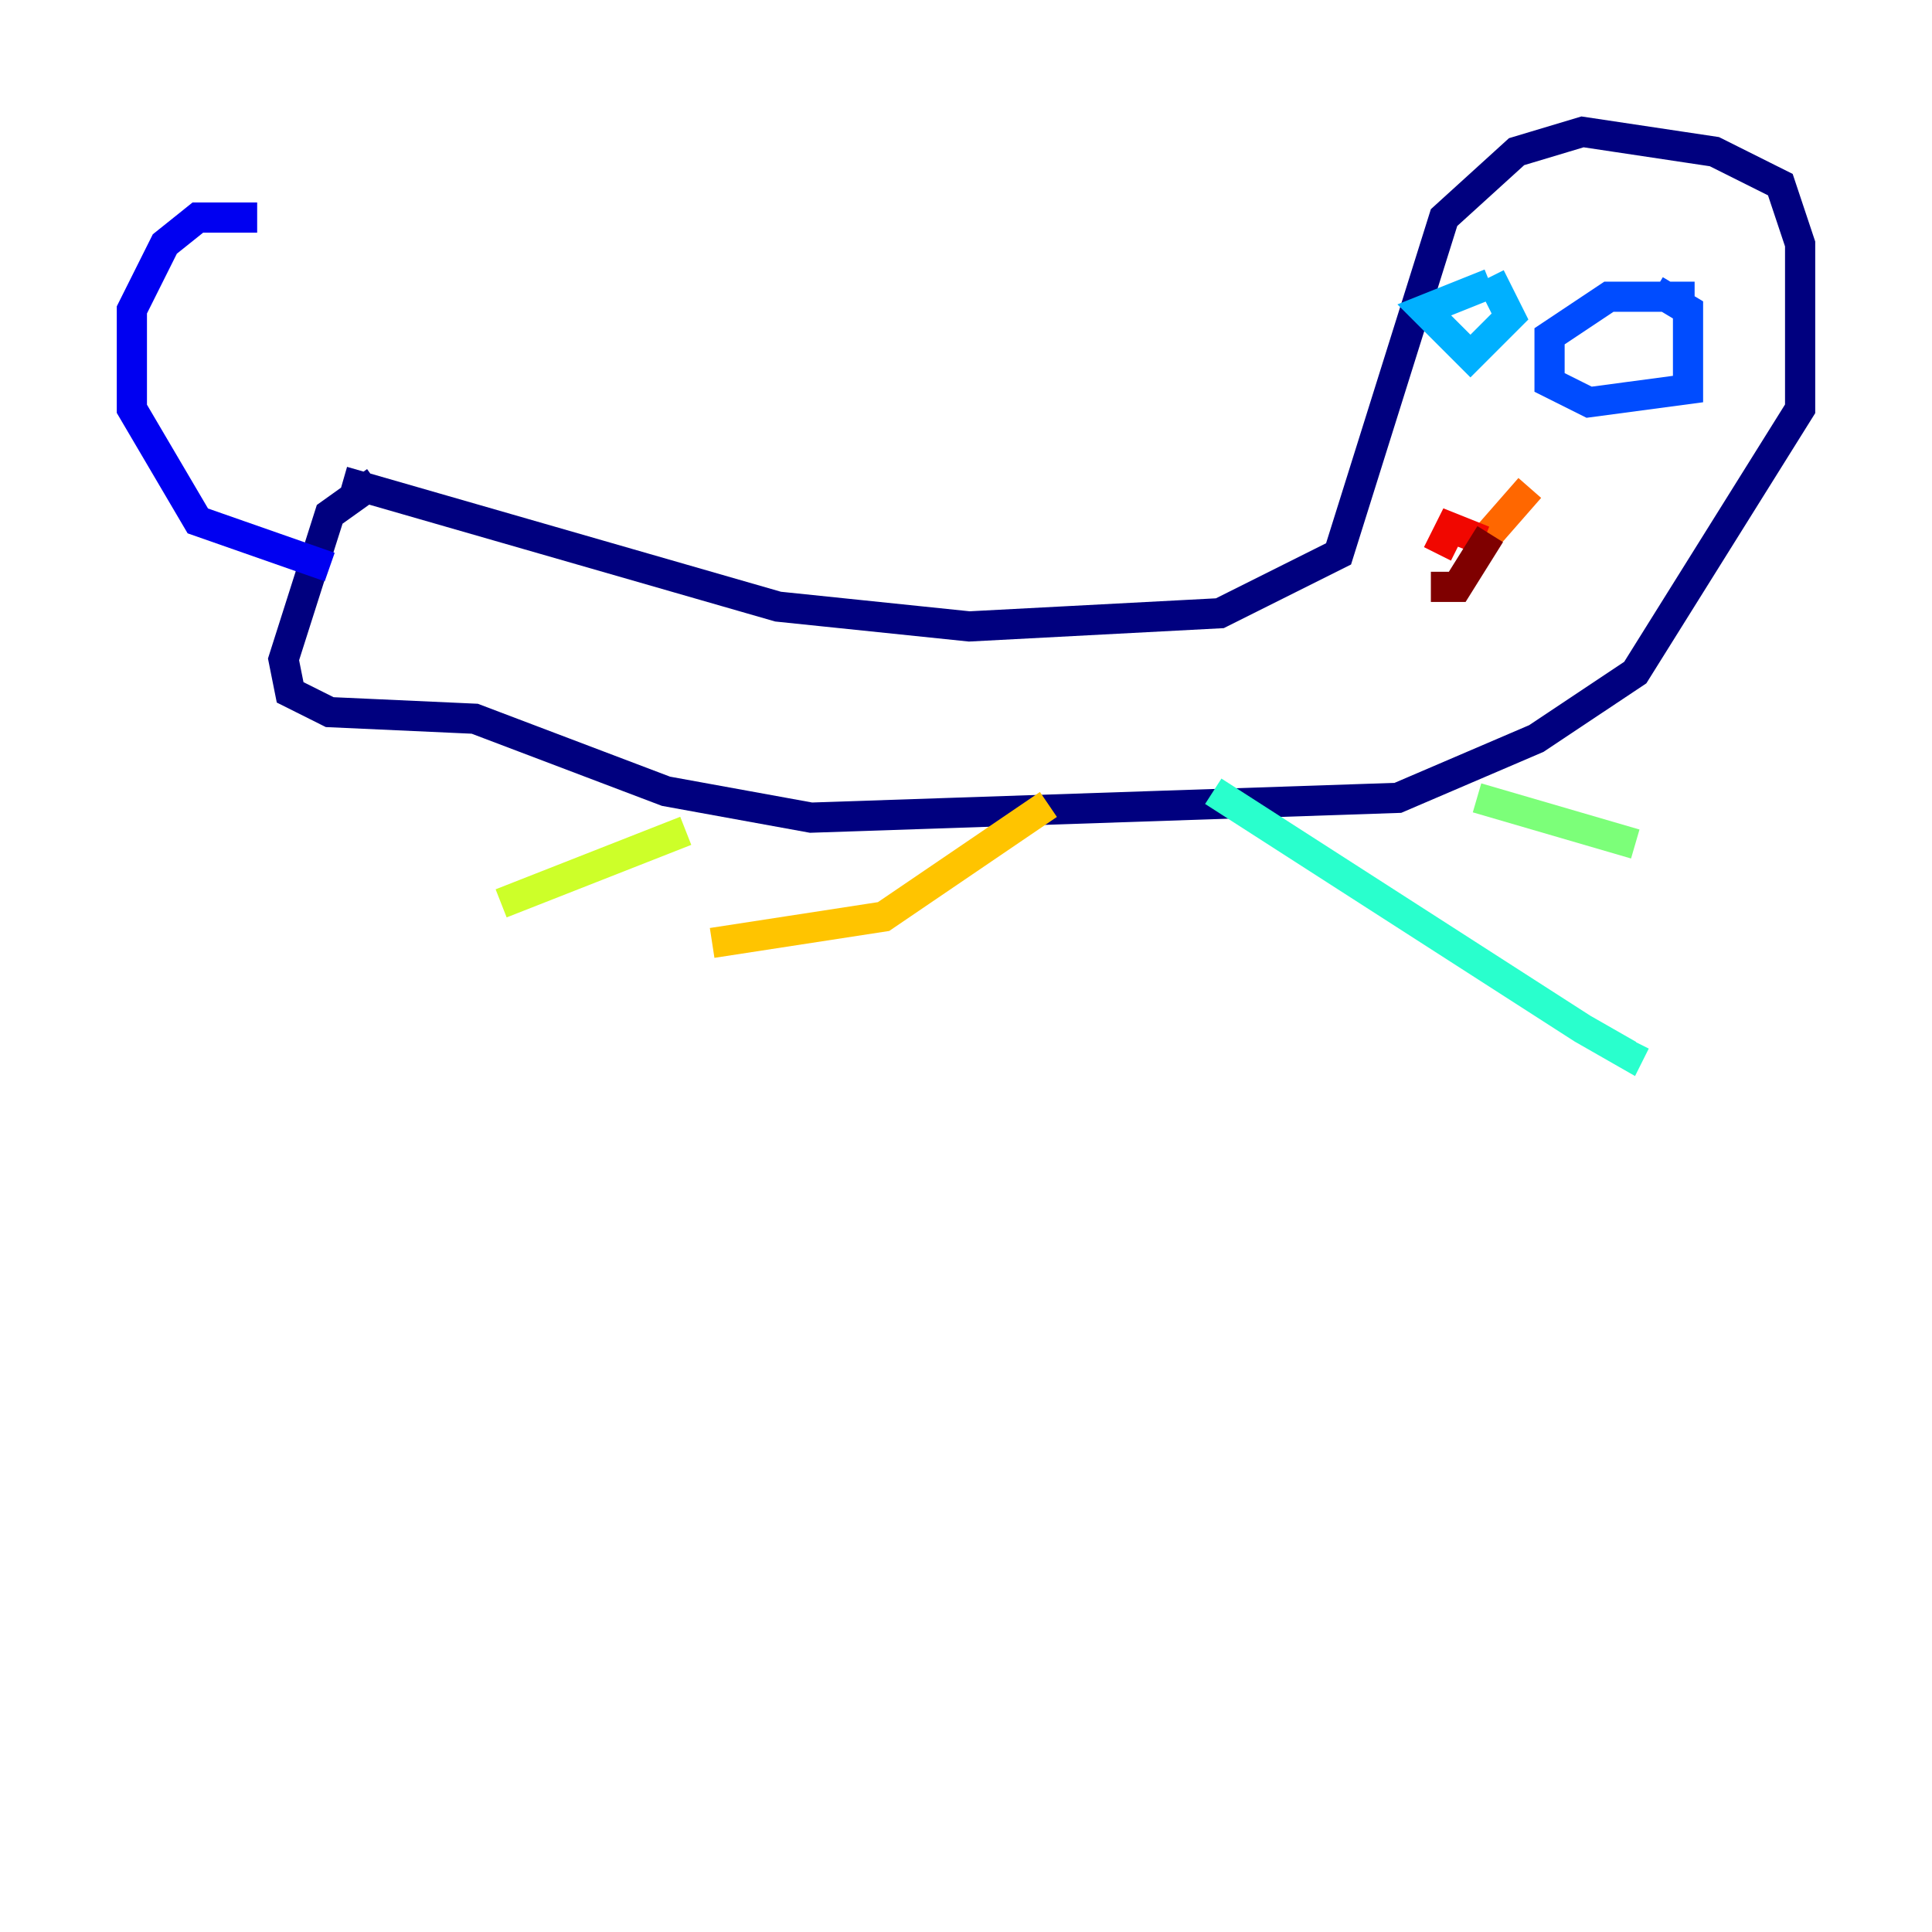 <?xml version="1.0" encoding="utf-8" ?>
<svg baseProfile="tiny" height="128" version="1.2" viewBox="0,0,128,128" width="128" xmlns="http://www.w3.org/2000/svg" xmlns:ev="http://www.w3.org/2001/xml-events" xmlns:xlink="http://www.w3.org/1999/xlink"><defs /><polyline fill="none" points="22.717,31.891 51.55,40.191 64.218,41.502 80.819,40.628 88.683,36.696 95.672,14.416 100.478,10.048 104.846,8.737 113.584,10.048 117.952,12.232 119.263,16.164 119.263,27.085 108.341,44.56 101.788,48.928 92.614,52.86 53.734,54.171 44.123,52.423 31.454,47.618 21.843,47.181 19.222,45.87 18.785,43.686 21.843,34.075 24.901,31.891" stroke="#00007f" stroke-width="2" /><polyline fill="none" points="21.843,37.57 13.106,34.512 8.737,27.085 8.737,20.532 10.921,16.164 13.106,14.416 17.038,14.416" stroke="#0000f1" stroke-width="2" /><polyline fill="none" points="112.273,19.659 106.594,19.659 102.662,22.28 102.662,25.338 105.283,26.648 111.836,25.775 111.836,20.532 109.652,19.222" stroke="#004cff" stroke-width="2" /><polyline fill="none" points="98.73,18.785 94.362,20.532 97.42,23.59 100.041,20.969 98.73,18.348" stroke="#00b0ff" stroke-width="2" /><polyline fill="none" points="80.382,52.423 104.846,68.15 107.904,69.898 108.341,69.024" stroke="#29ffcd" stroke-width="2" /><polyline fill="none" points="97.857,52.86 108.341,55.918" stroke="#7cff79" stroke-width="2" /><polyline fill="none" points="45.433,55.044 33.201,59.85" stroke="#cdff29" stroke-width="2" /><polyline fill="none" points="69.461,53.297 58.539,60.724 47.181,62.471" stroke="#ffc400" stroke-width="2" /><polyline fill="none" points="101.352,32.328 98.293,35.822" stroke="#ff6700" stroke-width="2" /><polyline fill="none" points="98.293,35.822 96.109,34.949 95.236,36.696" stroke="#f10700" stroke-width="2" /><polyline fill="none" points="98.73,35.386 96.546,38.88 94.799,38.88" stroke="#7f0000" stroke-width="2" /></svg>
